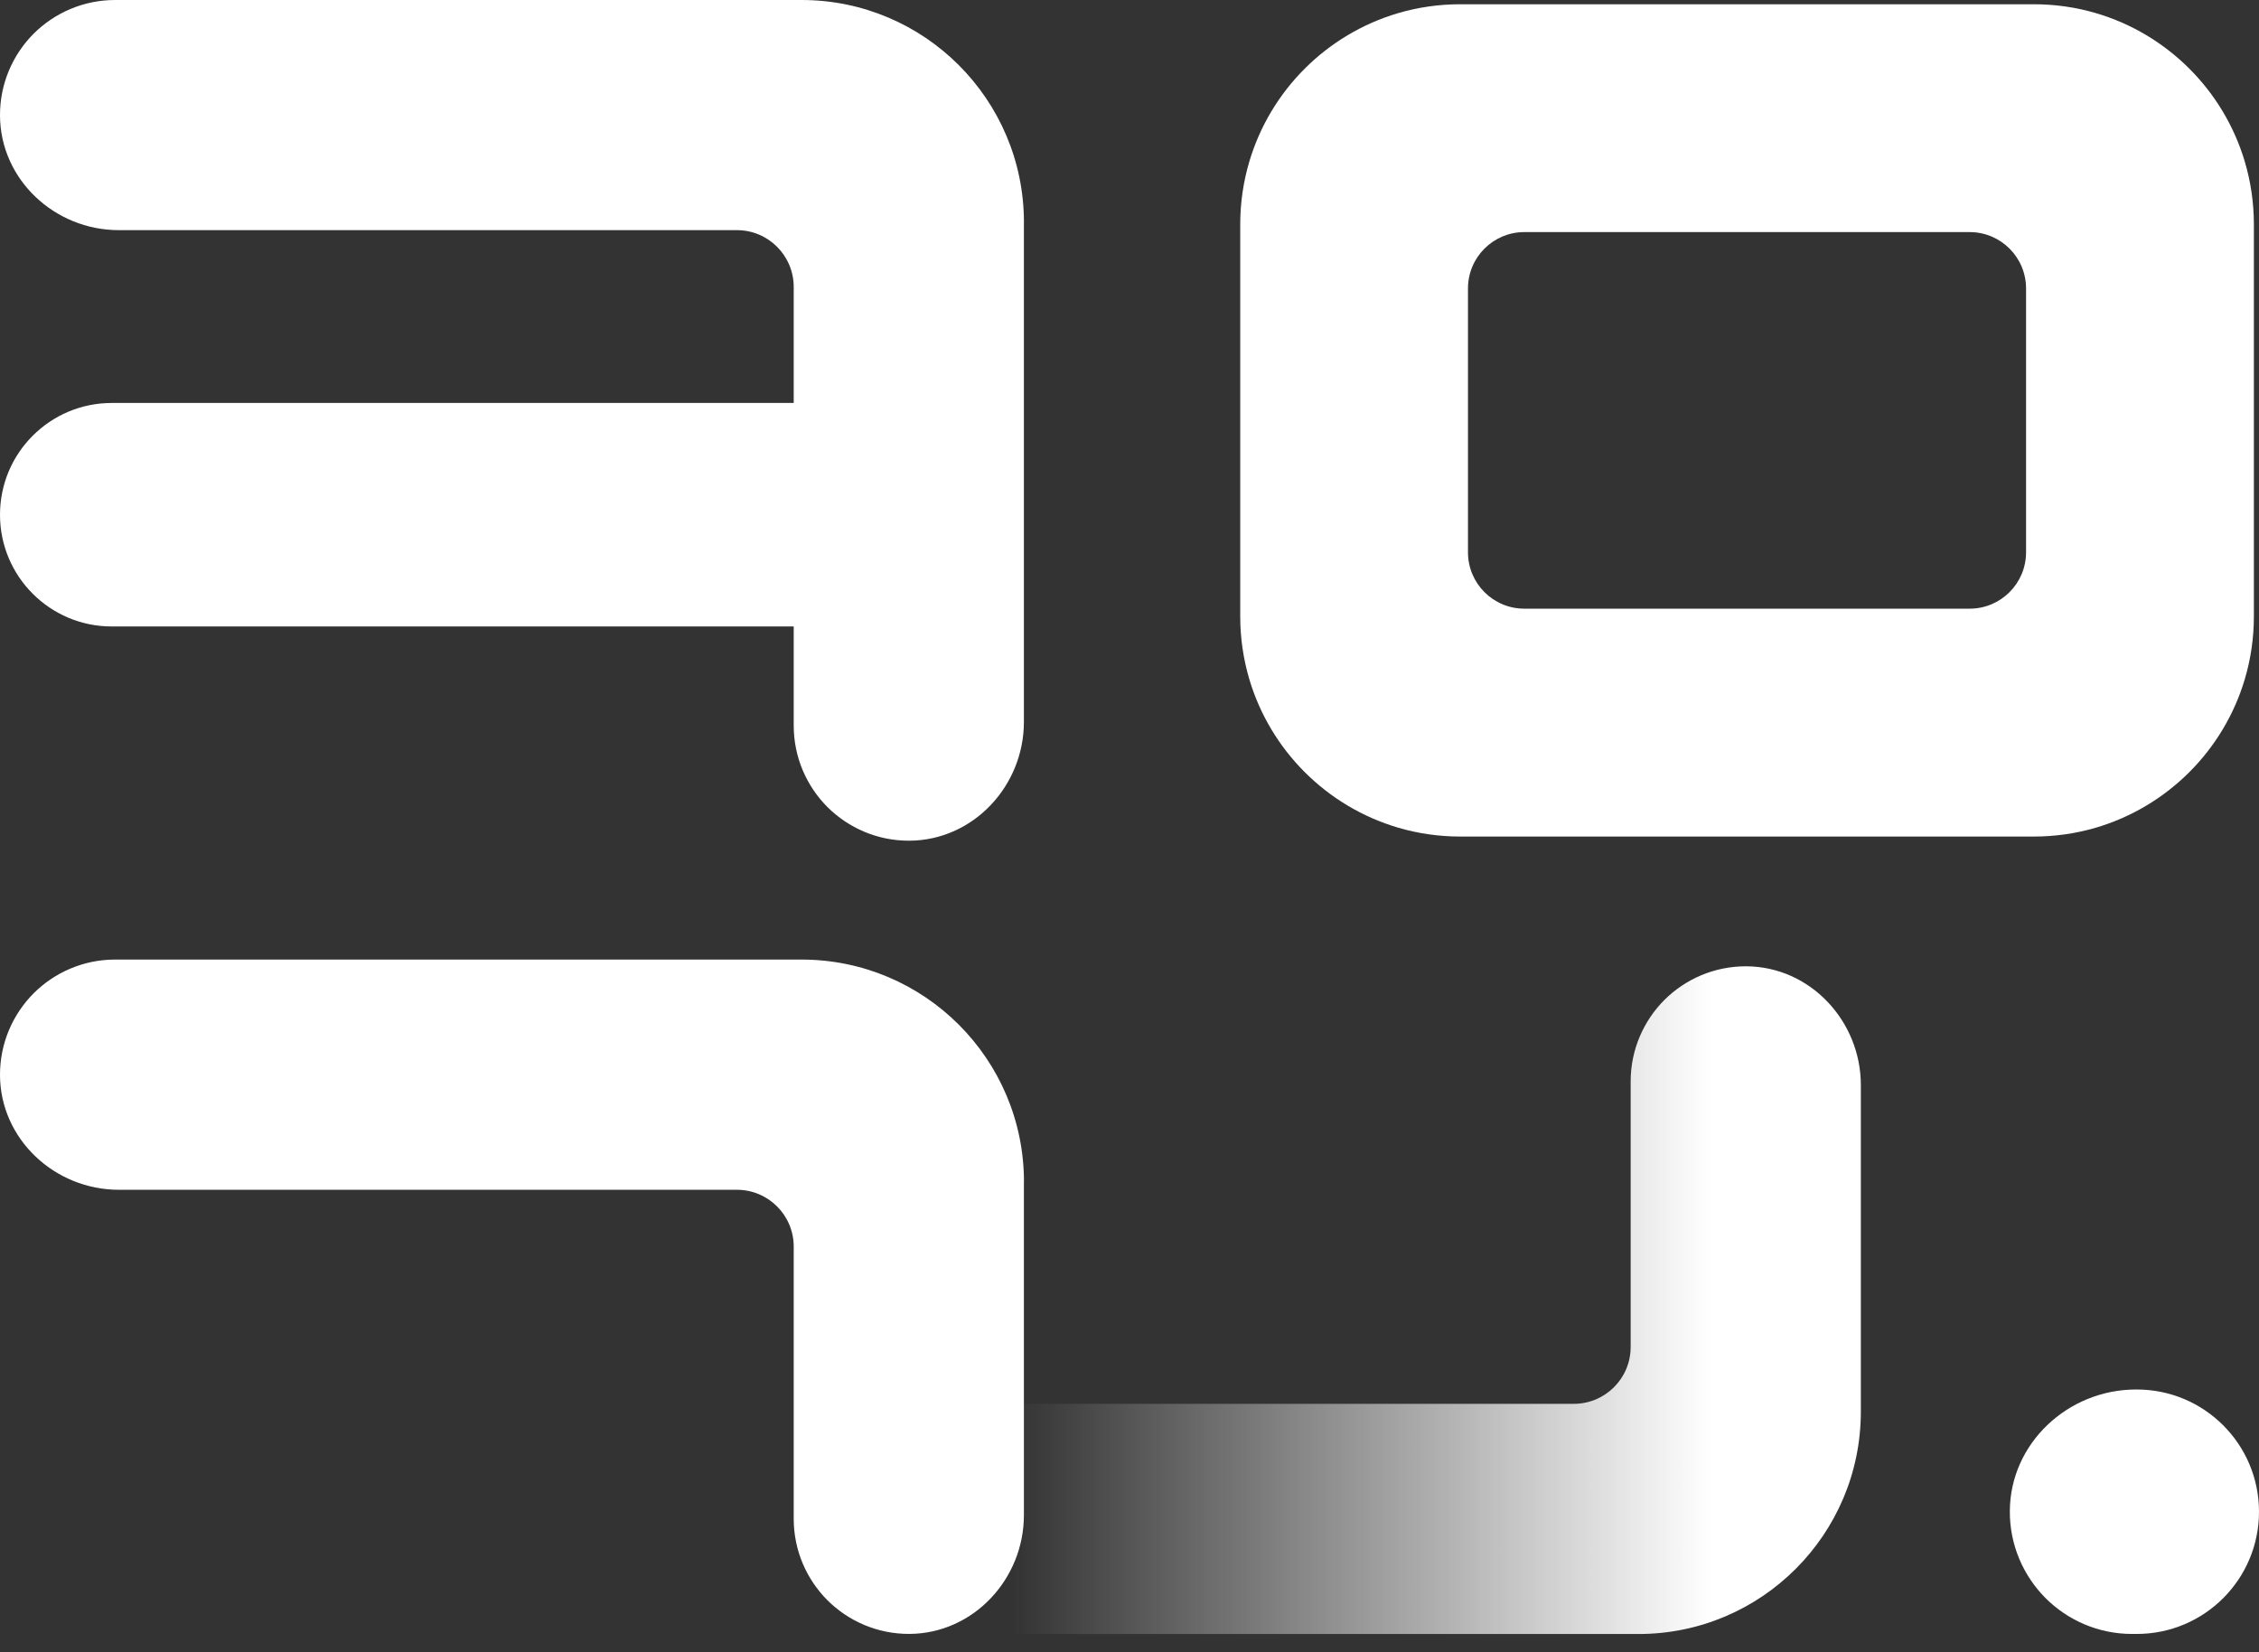 <svg width="67" height="49" viewBox="0 0 67 49" fill="none" xmlns="http://www.w3.org/2000/svg">
<rect x="0" y="0" width="67" height="49" fill="#333333" stroke="none"/>
<g clip-path="url(#clip0_1839_3255)">
<path d="M30.368 6.595V21.409C30.368 23.306 28.868 24.921 26.972 24.931C26.024 24.936 25.163 24.552 24.54 23.932C23.925 23.314 23.541 22.46 23.541 21.518V8.512C23.541 7.579 22.786 6.825 21.855 6.825H3.522C1.625 6.825 0.01 5.326 -0 3.429C-0.005 2.481 0.379 1.62 0.999 0.997C1.617 0.384 2.471 0 3.413 0H23.774C27.416 0 30.369 2.953 30.369 6.595H30.368Z" fill="white"/>
<path d="M66.58 4.797C65.953 2.681 64.283 1.012 62.162 0.389C61.577 0.217 60.961 0.126 60.319 0.126H43.312C42.671 0.126 42.054 0.217 41.469 0.389C39.347 1.013 37.677 2.681 37.051 4.8C36.878 5.388 36.784 6.01 36.784 6.654V18.28C36.784 18.924 36.878 19.546 37.051 20.134C37.677 22.252 39.347 23.921 41.469 24.545C42.054 24.717 42.671 24.808 43.312 24.808H60.319C60.961 24.808 61.577 24.717 62.162 24.545C64.283 23.921 65.953 22.253 66.58 20.137C66.754 19.549 66.848 18.925 66.848 18.281V6.653C66.848 6.009 66.754 5.385 66.58 4.797ZM58.42 18.05H45.209C44.286 18.05 43.539 17.301 43.539 16.379V8.554C43.539 7.632 44.286 6.883 45.209 6.883H58.42C59.342 6.883 60.091 7.632 60.091 8.554V16.379C60.091 17.301 59.342 18.05 58.42 18.05Z" fill="white"/>
<path d="M55.191 41.861V32.178C55.191 30.282 53.691 28.666 51.795 28.656C50.847 28.652 49.985 29.035 49.363 29.655C48.748 30.273 48.364 31.127 48.364 32.07V39.944C48.364 40.877 47.608 41.631 46.678 41.631H27.356C25.459 41.631 23.844 43.13 23.834 45.027C23.83 45.975 24.213 46.836 24.833 47.459C25.451 48.074 26.305 48.457 27.247 48.457H48.596C52.238 48.457 55.191 45.504 55.191 41.862V41.861Z" fill="url(#paint0_linear_1839_3255)"/>
<path d="M67 44.831C67 46.833 65.377 48.455 63.375 48.455H63.235C62.235 48.455 61.327 48.049 60.671 47.394C60.013 46.734 59.604 45.819 59.61 44.812C59.619 42.8 61.336 41.206 63.351 41.206H63.375C65.377 41.206 67 42.829 67 44.831Z" fill="white"/>
<path d="M30.225 11.95V18.578H3.313C1.484 18.578 0 17.094 0 15.265C0 14.348 0.371 13.52 0.971 12.921C1.572 12.32 2.4 11.95 3.315 11.95H30.225Z" fill="white"/>
<path d="M30.368 35.053V44.932C30.368 46.828 28.869 48.444 26.972 48.454C26.024 48.458 25.163 48.075 24.54 47.455C23.925 46.837 23.541 45.983 23.541 45.041V36.969C23.541 36.037 22.786 35.283 21.855 35.283H3.522C1.626 35.283 0.01 33.783 -8.55847e-05 31.887C-0.004 30.939 0.379 30.077 0.999 29.455C1.617 28.84 2.471 28.456 3.413 28.456H23.774C27.417 28.456 30.37 31.409 30.37 35.051L30.368 35.053Z" fill="white"/>
</g>
<defs>
<linearGradient id="paint0_linear_1839_3255" x1="27.363" y1="38.556" x2="55.191" y2="38.556" gradientUnits="userSpaceOnUse">
<stop offset="0.096" stop-color="white" stop-opacity="0"/>
<stop offset="0.84" stop-color="white"/>
</linearGradient>
<clipPath id="clip0_1839_3255">
<rect width="67" height="48.455" fill="white"/>
</clipPath>
</defs>
</svg>
